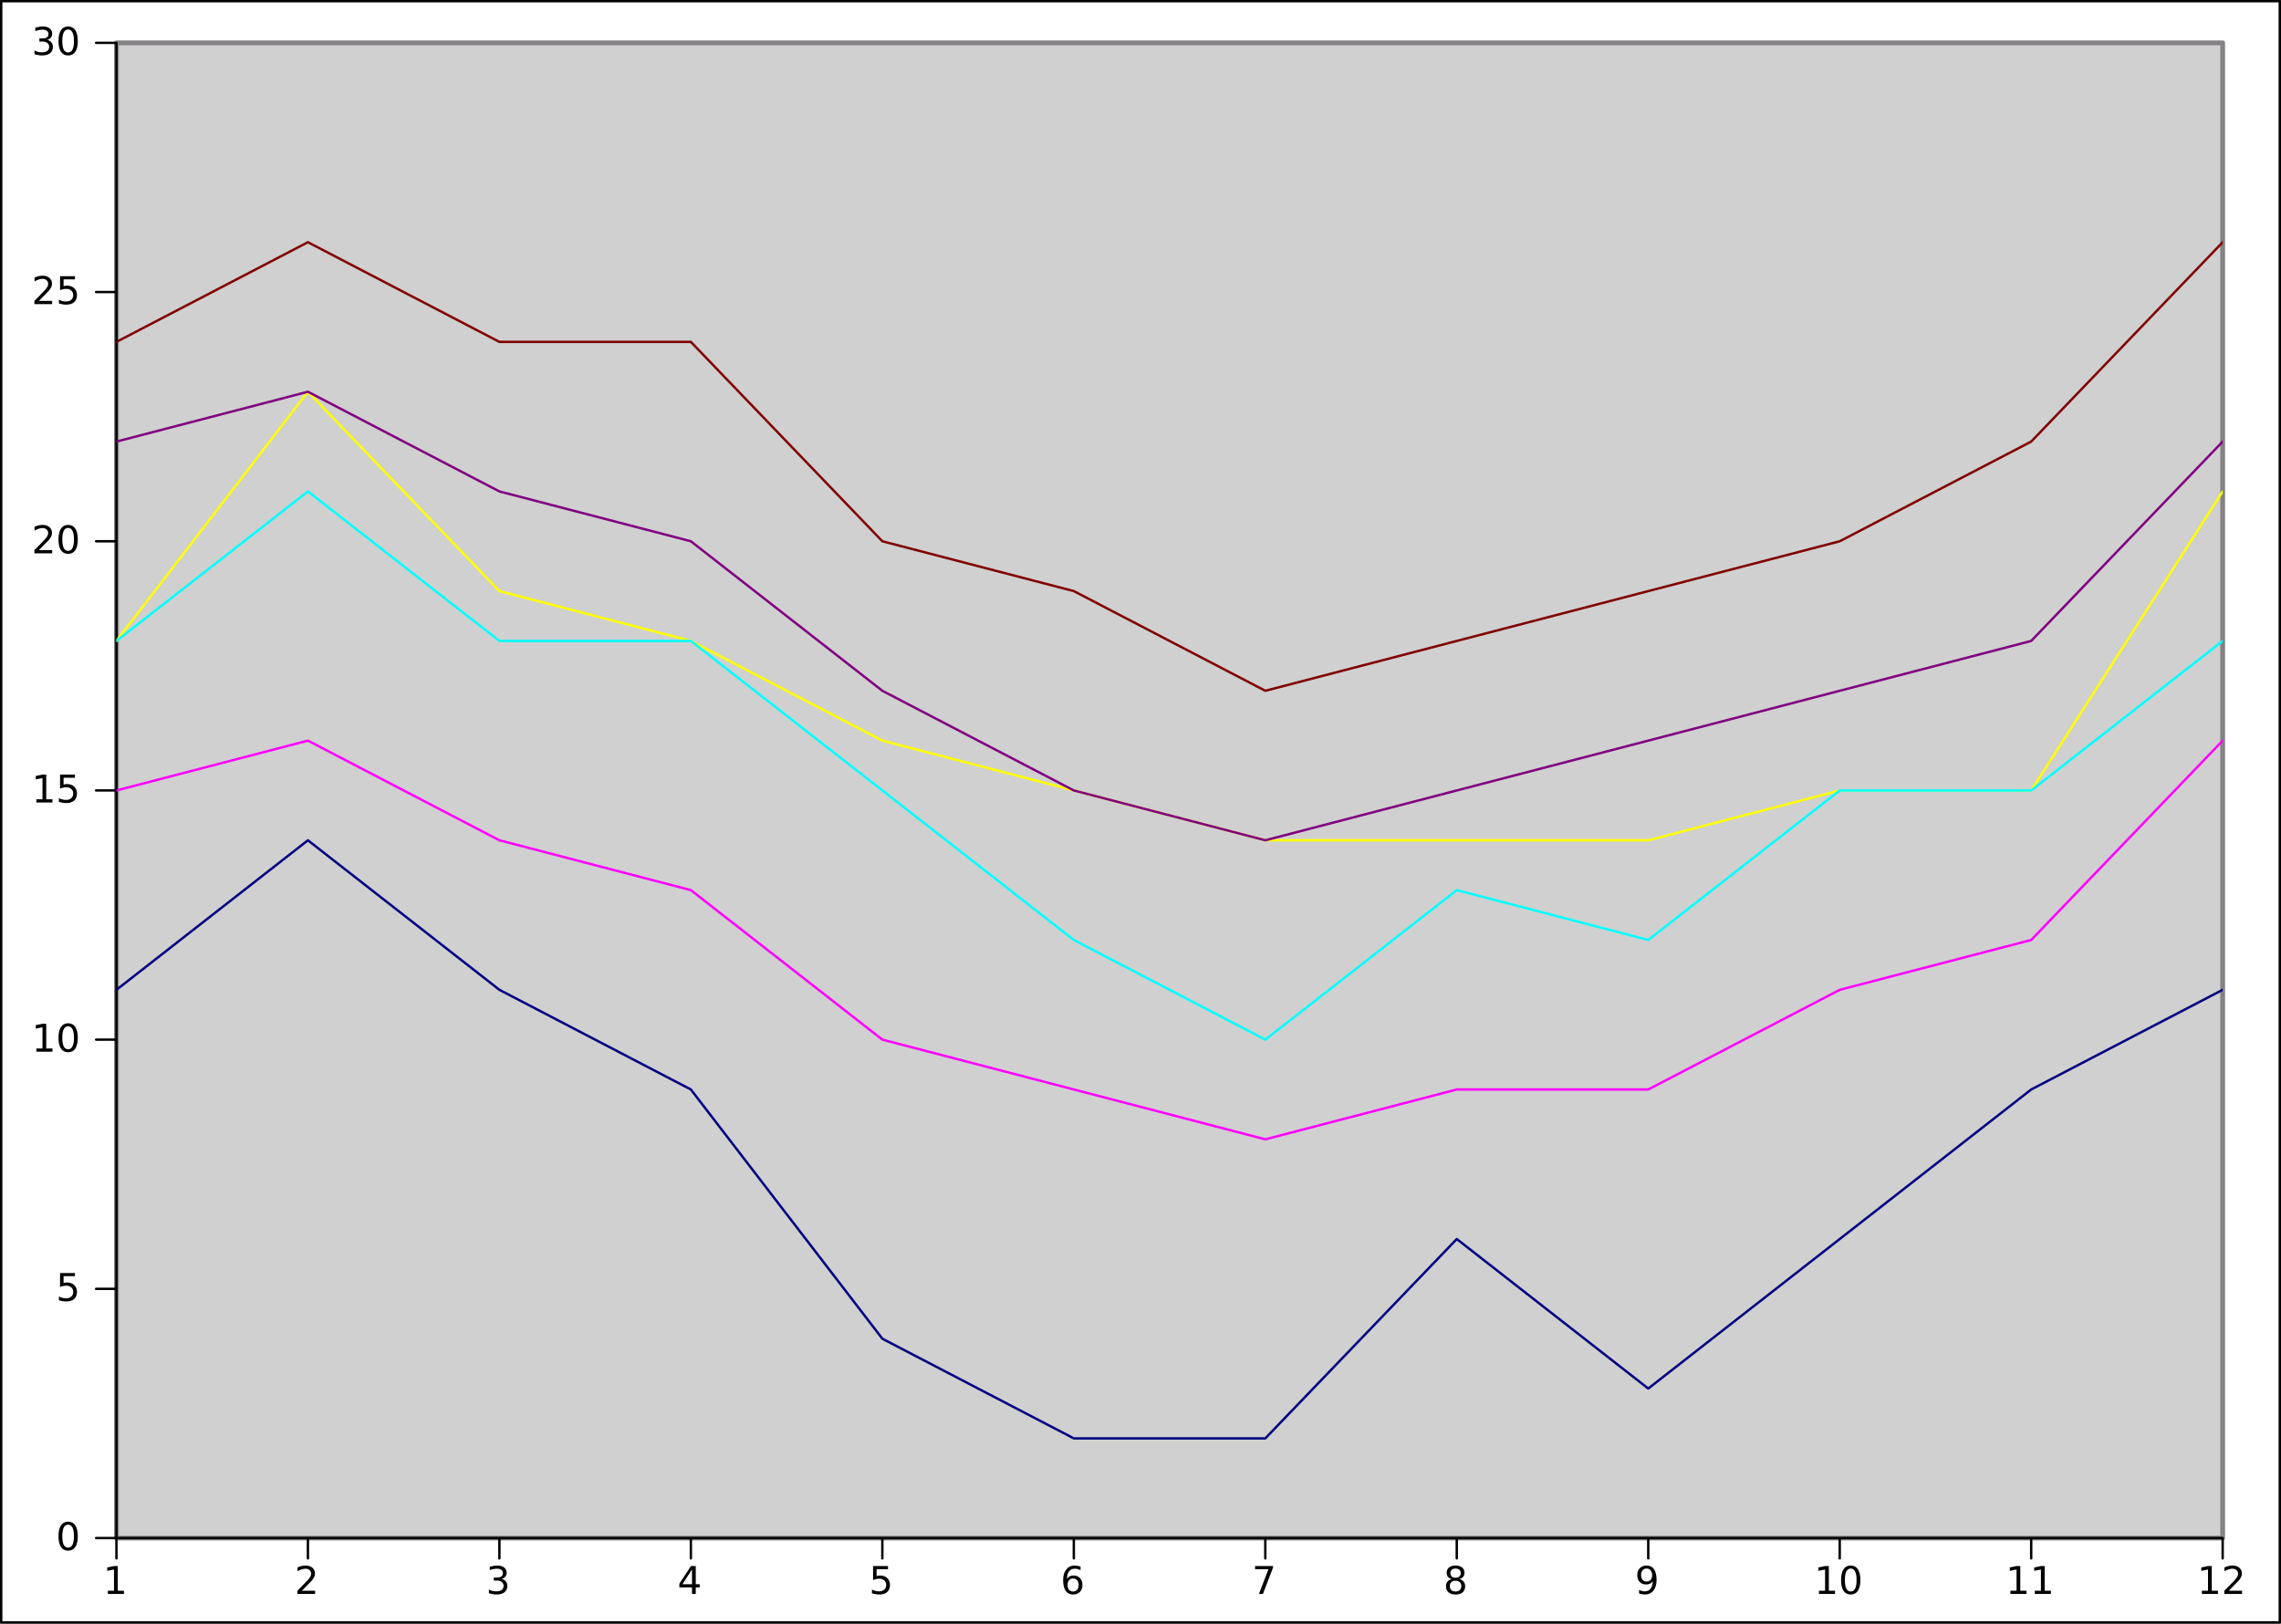 <?xml version="1.0" encoding="UTF-8"?>
<svg xmlns="http://www.w3.org/2000/svg" xmlns:xlink="http://www.w3.org/1999/xlink" width="476.25pt" height="339pt" viewBox="0 0 476.25 339" version="1.1">
<rect x="0" y="0" width="476.25" height="339" fill="#333333" stroke="none"/>
<defs>
<g>
<symbol overflow="visible" id="glyph0-0">
<path style="stroke:none;" d="M 1 -0.672 L 2.281 -0.672 L 2.281 -5.109 L 0.875 -4.828 L 0.875 -5.547 L 2.281 -5.828 L 3.062 -5.828 L 3.062 -0.672 L 4.359 -0.672 L 4.359 0 L 1 0 Z M 1 -0.672 "/>
</symbol>
<symbol overflow="visible" id="glyph0-1">
<path style="stroke:none;" d="M 1.531 -0.672 L 4.297 -0.672 L 4.297 0 L 0.594 0 L 0.594 -0.672 C 0.883 -0.973 1.289 -1.383 1.812 -1.906 C 2.332 -2.434 2.656 -2.773 2.781 -2.922 C 3.039 -3.199 3.219 -3.441 3.312 -3.641 C 3.414 -3.836 3.469 -4.031 3.469 -4.219 C 3.469 -4.527 3.355 -4.785 3.141 -4.984 C 2.922 -5.18 2.637 -5.281 2.297 -5.281 C 2.047 -5.281 1.777 -5.23 1.5 -5.141 C 1.227 -5.055 0.934 -4.926 0.625 -4.75 L 0.625 -5.547 C 0.945 -5.68 1.242 -5.781 1.516 -5.844 C 1.793 -5.902 2.051 -5.938 2.281 -5.938 C 2.883 -5.938 3.363 -5.785 3.719 -5.484 C 4.082 -5.18 4.266 -4.777 4.266 -4.281 C 4.266 -4.039 4.215 -3.809 4.125 -3.594 C 4.031 -3.375 3.867 -3.117 3.641 -2.828 C 3.566 -2.754 3.352 -2.535 3 -2.172 C 2.656 -1.816 2.164 -1.316 1.531 -0.672 Z M 1.531 -0.672 "/>
</symbol>
<symbol overflow="visible" id="glyph0-2">
<path style="stroke:none;" d="M 3.25 -3.141 C 3.621 -3.066 3.914 -2.898 4.125 -2.641 C 4.34 -2.391 4.453 -2.074 4.453 -1.703 C 4.453 -1.117 4.254 -0.668 3.859 -0.359 C 3.461 -0.047 2.898 0.109 2.172 0.109 C 1.922 0.109 1.664 0.082 1.406 0.031 C 1.156 -0.008 0.887 -0.078 0.609 -0.172 L 0.609 -0.938 C 0.824 -0.812 1.066 -0.711 1.328 -0.641 C 1.586 -0.578 1.859 -0.547 2.141 -0.547 C 2.637 -0.547 3.02 -0.645 3.281 -0.844 C 3.539 -1.039 3.672 -1.328 3.672 -1.703 C 3.672 -2.043 3.543 -2.312 3.297 -2.5 C 3.055 -2.695 2.723 -2.797 2.297 -2.797 L 1.625 -2.797 L 1.625 -3.438 L 2.328 -3.438 C 2.711 -3.438 3.008 -3.516 3.219 -3.672 C 3.426 -3.824 3.531 -4.051 3.531 -4.344 C 3.531 -4.645 3.418 -4.875 3.203 -5.031 C 2.992 -5.195 2.691 -5.281 2.297 -5.281 C 2.078 -5.281 1.84 -5.254 1.594 -5.203 C 1.352 -5.16 1.082 -5.086 0.781 -4.984 L 0.781 -5.688 C 1.082 -5.77 1.363 -5.832 1.625 -5.875 C 1.883 -5.914 2.133 -5.938 2.375 -5.938 C 2.965 -5.938 3.438 -5.801 3.781 -5.531 C 4.133 -5.258 4.312 -4.887 4.312 -4.422 C 4.312 -4.098 4.215 -3.824 4.031 -3.609 C 3.852 -3.391 3.59 -3.23 3.25 -3.141 Z M 3.25 -3.141 "/>
</symbol>
<symbol overflow="visible" id="glyph0-3">
<path style="stroke:none;" d="M 3.031 -5.141 L 1.031 -2.031 L 3.031 -2.031 Z M 2.812 -5.828 L 3.812 -5.828 L 3.812 -2.031 L 4.641 -2.031 L 4.641 -1.375 L 3.812 -1.375 L 3.812 0 L 3.031 0 L 3.031 -1.375 L 0.391 -1.375 L 0.391 -2.141 Z M 2.812 -5.828 "/>
</symbol>
<symbol overflow="visible" id="glyph0-4">
<path style="stroke:none;" d="M 0.859 -5.828 L 3.969 -5.828 L 3.969 -5.172 L 1.594 -5.172 L 1.594 -3.734 C 1.707 -3.773 1.82 -3.805 1.938 -3.828 C 2.051 -3.848 2.164 -3.859 2.281 -3.859 C 2.926 -3.859 3.438 -3.676 3.812 -3.312 C 4.195 -2.957 4.391 -2.477 4.391 -1.875 C 4.391 -1.25 4.191 -0.758 3.797 -0.406 C 3.41 -0.062 2.863 0.109 2.156 0.109 C 1.906 0.109 1.652 0.086 1.406 0.047 C 1.156 0.004 0.895 -0.055 0.625 -0.141 L 0.625 -0.938 C 0.852 -0.801 1.094 -0.699 1.344 -0.641 C 1.59 -0.578 1.859 -0.547 2.141 -0.547 C 2.586 -0.547 2.941 -0.664 3.203 -0.906 C 3.473 -1.145 3.609 -1.469 3.609 -1.875 C 3.609 -2.277 3.473 -2.598 3.203 -2.828 C 2.941 -3.066 2.586 -3.188 2.141 -3.188 C 1.93 -3.188 1.715 -3.16 1.5 -3.109 C 1.289 -3.066 1.074 -2.996 0.859 -2.906 Z M 0.859 -5.828 "/>
</symbol>
<symbol overflow="visible" id="glyph0-5">
<path style="stroke:none;" d="M 2.641 -3.234 C 2.285 -3.234 2.004 -3.105 1.797 -2.859 C 1.586 -2.617 1.484 -2.289 1.484 -1.875 C 1.484 -1.457 1.586 -1.121 1.797 -0.875 C 2.004 -0.633 2.285 -0.516 2.641 -0.516 C 2.992 -0.516 3.273 -0.633 3.484 -0.875 C 3.691 -1.121 3.797 -1.457 3.797 -1.875 C 3.797 -2.289 3.691 -2.617 3.484 -2.859 C 3.273 -3.105 2.992 -3.234 2.641 -3.234 Z M 4.203 -5.703 L 4.203 -4.984 C 4.004 -5.074 3.805 -5.148 3.609 -5.203 C 3.41 -5.254 3.211 -5.281 3.016 -5.281 C 2.492 -5.281 2.09 -5.102 1.812 -4.75 C 1.539 -4.395 1.383 -3.863 1.344 -3.156 C 1.496 -3.383 1.691 -3.555 1.922 -3.672 C 2.148 -3.793 2.406 -3.859 2.688 -3.859 C 3.27 -3.859 3.734 -3.68 4.078 -3.328 C 4.418 -2.973 4.594 -2.488 4.594 -1.875 C 4.594 -1.27 4.414 -0.785 4.062 -0.422 C 3.707 -0.066 3.23 0.109 2.641 0.109 C 1.961 0.109 1.445 -0.145 1.094 -0.656 C 0.738 -1.176 0.562 -1.926 0.562 -2.906 C 0.562 -3.832 0.781 -4.566 1.219 -5.109 C 1.652 -5.66 2.242 -5.938 2.984 -5.938 C 3.18 -5.938 3.379 -5.914 3.578 -5.875 C 3.773 -5.844 3.984 -5.785 4.203 -5.703 Z M 4.203 -5.703 "/>
</symbol>
<symbol overflow="visible" id="glyph0-6">
<path style="stroke:none;" d="M 0.656 -5.828 L 4.406 -5.828 L 4.406 -5.5 L 2.297 0 L 1.469 0 L 3.453 -5.172 L 0.656 -5.172 Z M 0.656 -5.828 "/>
</symbol>
<symbol overflow="visible" id="glyph0-7">
<path style="stroke:none;" d="M 2.547 -2.766 C 2.172 -2.766 1.871 -2.664 1.656 -2.469 C 1.445 -2.27 1.344 -1.992 1.344 -1.641 C 1.344 -1.285 1.445 -1.008 1.656 -0.812 C 1.871 -0.613 2.172 -0.516 2.547 -0.516 C 2.918 -0.516 3.211 -0.613 3.422 -0.812 C 3.637 -1.02 3.75 -1.297 3.75 -1.641 C 3.75 -1.992 3.637 -2.27 3.422 -2.469 C 3.211 -2.664 2.918 -2.766 2.547 -2.766 Z M 1.75 -3.109 C 1.414 -3.191 1.152 -3.348 0.969 -3.578 C 0.781 -3.805 0.688 -4.086 0.688 -4.422 C 0.688 -4.887 0.848 -5.258 1.172 -5.531 C 1.504 -5.801 1.961 -5.938 2.547 -5.938 C 3.129 -5.938 3.582 -5.801 3.906 -5.531 C 4.238 -5.258 4.406 -4.887 4.406 -4.422 C 4.406 -4.086 4.309 -3.805 4.125 -3.578 C 3.938 -3.348 3.676 -3.191 3.344 -3.109 C 3.715 -3.016 4.008 -2.836 4.219 -2.578 C 4.434 -2.328 4.547 -2.012 4.547 -1.641 C 4.547 -1.078 4.371 -0.645 4.031 -0.344 C 3.688 -0.039 3.191 0.109 2.547 0.109 C 1.898 0.109 1.402 -0.039 1.062 -0.344 C 0.719 -0.645 0.547 -1.078 0.547 -1.641 C 0.547 -2.012 0.648 -2.328 0.859 -2.578 C 1.074 -2.836 1.375 -3.016 1.75 -3.109 Z M 1.469 -4.359 C 1.469 -4.055 1.562 -3.816 1.75 -3.641 C 1.934 -3.473 2.203 -3.391 2.547 -3.391 C 2.879 -3.391 3.141 -3.473 3.328 -3.641 C 3.523 -3.816 3.625 -4.055 3.625 -4.359 C 3.625 -4.66 3.523 -4.895 3.328 -5.062 C 3.141 -5.227 2.879 -5.312 2.547 -5.312 C 2.203 -5.312 1.934 -5.227 1.75 -5.062 C 1.562 -4.895 1.469 -4.66 1.469 -4.359 Z M 1.469 -4.359 "/>
</symbol>
<symbol overflow="visible" id="glyph0-8">
<path style="stroke:none;" d="M 0.875 -0.125 L 0.875 -0.844 C 1.07 -0.75 1.27 -0.676 1.469 -0.625 C 1.676 -0.57 1.879 -0.547 2.078 -0.547 C 2.598 -0.547 2.992 -0.723 3.266 -1.078 C 3.543 -1.43 3.707 -1.961 3.75 -2.672 C 3.594 -2.453 3.398 -2.277 3.172 -2.156 C 2.941 -2.039 2.684 -1.984 2.406 -1.984 C 1.82 -1.984 1.355 -2.156 1.016 -2.5 C 0.672 -2.852 0.5 -3.336 0.5 -3.953 C 0.5 -4.555 0.676 -5.035 1.031 -5.391 C 1.383 -5.754 1.859 -5.938 2.453 -5.938 C 3.129 -5.938 3.645 -5.676 4 -5.156 C 4.352 -4.645 4.531 -3.895 4.531 -2.906 C 4.531 -1.988 4.309 -1.254 3.875 -0.703 C 3.438 -0.16 2.848 0.109 2.109 0.109 C 1.91 0.109 1.707 0.086 1.5 0.047 C 1.301 0.016 1.09 -0.039 0.875 -0.125 Z M 2.453 -2.594 C 2.805 -2.594 3.086 -2.711 3.297 -2.953 C 3.504 -3.199 3.609 -3.535 3.609 -3.953 C 3.609 -4.367 3.504 -4.695 3.297 -4.938 C 3.086 -5.184 2.805 -5.312 2.453 -5.312 C 2.098 -5.312 1.816 -5.184 1.609 -4.938 C 1.398 -4.695 1.297 -4.367 1.297 -3.953 C 1.297 -3.535 1.398 -3.199 1.609 -2.953 C 1.816 -2.711 2.098 -2.594 2.453 -2.594 Z M 2.453 -2.594 "/>
</symbol>
<symbol overflow="visible" id="glyph0-9">
<path style="stroke:none;" d="M 2.547 -5.312 C 2.141 -5.312 1.832 -5.105 1.625 -4.703 C 1.426 -4.305 1.328 -3.707 1.328 -2.906 C 1.328 -2.113 1.426 -1.512 1.625 -1.109 C 1.832 -0.711 2.141 -0.516 2.547 -0.516 C 2.949 -0.516 3.254 -0.711 3.453 -1.109 C 3.66 -1.512 3.766 -2.113 3.766 -2.906 C 3.766 -3.707 3.66 -4.305 3.453 -4.703 C 3.254 -5.105 2.949 -5.312 2.547 -5.312 Z M 2.547 -5.938 C 3.199 -5.938 3.703 -5.676 4.047 -5.156 C 4.387 -4.645 4.562 -3.895 4.562 -2.906 C 4.562 -1.926 4.387 -1.176 4.047 -0.656 C 3.703 -0.145 3.199 0.109 2.547 0.109 C 1.891 0.109 1.387 -0.145 1.047 -0.656 C 0.703 -1.176 0.531 -1.926 0.531 -2.906 C 0.531 -3.895 0.703 -4.645 1.047 -5.156 C 1.387 -5.676 1.891 -5.938 2.547 -5.938 Z M 2.547 -5.938 "/>
</symbol>
</g>
<clipPath id="clip1">
  <path d="M 24.312 8.949 L 464.07 8.949 L 464.07 321.145 L 24.312 321.145 Z M 24.312 8.949 "/>
</clipPath>
</defs>
<g id="surface18549">
<path style="fill-rule:nonzero;fill:rgb(100%,100%,100%);fill-opacity:1;stroke-width:0.5;stroke-linecap:round;stroke-linejoin:round;stroke:rgb(0%,0%,0%);stroke-opacity:1;stroke-miterlimit:10;" d="M 0.25 0.25 L 476 0.25 L 476 338.75 L 0.25 338.75 Z M 0.25 0.25 "/>
<path style="fill-rule:nonzero;fill:rgb(81.569%,81.569%,81.569%);fill-opacity:1;stroke-width:1;stroke-linecap:round;stroke-linejoin:round;stroke:rgb(51.765%,50.98%,51.765%);stroke-opacity:1;stroke-miterlimit:10;" d="M 24.312 8.949 L 464.07 8.949 L 464.07 321.145 L 24.312 321.145 Z M 24.312 8.949 "/>
<path style="fill:none;stroke-width:0.5;stroke-linecap:round;stroke-linejoin:round;stroke:rgb(0%,0%,0%);stroke-opacity:1;stroke-miterlimit:10;" d="M 24.312 321.145 L 464.07 321.145 M 24.312 325.395 L 24.312 321.145 M 64.289 325.395 L 64.289 321.145 M 104.27 325.395 L 104.27 321.145 M 144.246 325.395 L 144.246 321.145 M 184.227 325.395 L 184.227 321.145 M 224.203 325.395 L 224.203 321.145 M 264.18 325.395 L 264.18 321.145 M 304.16 325.395 L 304.16 321.145 M 344.137 325.395 L 344.137 321.145 M 384.117 325.395 L 384.117 321.145 M 424.094 325.395 L 424.094 321.145 M 464.07 325.395 L 464.07 321.145 "/>
<g style="fill:rgb(0%,0%,0%);fill-opacity:1;">
  <use xlink:href="#glyph0-0" x="21.52" y="332.82"/>
</g>
<g style="fill:rgb(0%,0%,0%);fill-opacity:1;">
  <use xlink:href="#glyph0-1" x="61.496" y="332.82"/>
</g>
<g style="fill:rgb(0%,0%,0%);fill-opacity:1;">
  <use xlink:href="#glyph0-2" x="101.473" y="332.82"/>
</g>
<g style="fill:rgb(0%,0%,0%);fill-opacity:1;">
  <use xlink:href="#glyph0-3" x="141.453" y="332.82"/>
</g>
<g style="fill:rgb(0%,0%,0%);fill-opacity:1;">
  <use xlink:href="#glyph0-4" x="181.43" y="332.82"/>
</g>
<g style="fill:rgb(0%,0%,0%);fill-opacity:1;">
  <use xlink:href="#glyph0-5" x="221.41" y="332.82"/>
</g>
<g style="fill:rgb(0%,0%,0%);fill-opacity:1;">
  <use xlink:href="#glyph0-6" x="261.387" y="332.82"/>
</g>
<g style="fill:rgb(0%,0%,0%);fill-opacity:1;">
  <use xlink:href="#glyph0-7" x="301.363" y="332.82"/>
</g>
<g style="fill:rgb(0%,0%,0%);fill-opacity:1;">
  <use xlink:href="#glyph0-8" x="341.344" y="332.82"/>
</g>
<g style="fill:rgb(0%,0%,0%);fill-opacity:1;">
  <use xlink:href="#glyph0-0" x="378.777" y="332.82"/>
  <use xlink:href="#glyph0-9" x="383.867" y="332.82"/>
</g>
<g style="fill:rgb(0%,0%,0%);fill-opacity:1;">
  <use xlink:href="#glyph0-0" x="418.754" y="332.82"/>
  <use xlink:href="#glyph0-0" x="423.844" y="332.82"/>
</g>
<g style="fill:rgb(0%,0%,0%);fill-opacity:1;">
  <use xlink:href="#glyph0-0" x="458.73" y="332.82"/>
  <use xlink:href="#glyph0-1" x="463.82" y="332.82"/>
</g>
<path style="fill:none;stroke-width:0.5;stroke-linecap:round;stroke-linejoin:round;stroke:rgb(0%,0%,0%);stroke-opacity:1;stroke-miterlimit:10;" d="M 24.312 321.145 L 24.312 8.949 M 20.062 321.145 L 24.312 321.145 M 20.062 269.113 L 24.312 269.113 M 20.062 217.078 L 24.312 217.078 M 20.062 165.047 L 24.312 165.047 M 20.062 113.016 L 24.312 113.016 M 20.062 60.98 L 24.312 60.98 M 20.062 8.949 L 24.312 8.949 "/>
<g style="fill:rgb(0%,0%,0%);fill-opacity:1;">
  <use xlink:href="#glyph0-9" x="11.68" y="323.664"/>
</g>
<g style="fill:rgb(0%,0%,0%);fill-opacity:1;">
  <use xlink:href="#glyph0-4" x="11.68" y="271.633"/>
</g>
<g style="fill:rgb(0%,0%,0%);fill-opacity:1;">
  <use xlink:href="#glyph0-0" x="6.59" y="219.598"/>
  <use xlink:href="#glyph0-9" x="11.68" y="219.598"/>
</g>
<g style="fill:rgb(0%,0%,0%);fill-opacity:1;">
  <use xlink:href="#glyph0-0" x="6.59" y="167.566"/>
  <use xlink:href="#glyph0-4" x="11.68" y="167.566"/>
</g>
<g style="fill:rgb(0%,0%,0%);fill-opacity:1;">
  <use xlink:href="#glyph0-1" x="6.59" y="115.535"/>
  <use xlink:href="#glyph0-9" x="11.68" y="115.535"/>
</g>
<g style="fill:rgb(0%,0%,0%);fill-opacity:1;">
  <use xlink:href="#glyph0-1" x="6.59" y="63.5"/>
  <use xlink:href="#glyph0-4" x="11.68" y="63.5"/>
</g>
<g style="fill:rgb(0%,0%,0%);fill-opacity:1;">
  <use xlink:href="#glyph0-2" x="6.59" y="11.469"/>
  <use xlink:href="#glyph0-9" x="11.68" y="11.469"/>
</g>
<g clip-path="url(#clip1)" clip-rule="nonzero">
<path style="fill:none;stroke-width:0.5;stroke-linecap:round;stroke-linejoin:round;stroke:rgb(0%,0%,50.196%);stroke-opacity:1;stroke-miterlimit:10;" d="M 24.312 206.672 L 64.289 175.453 L 104.27 206.672 L 144.246 227.484 L 184.227 279.52 L 224.203 300.332 L 264.18 300.332 L 304.16 258.707 L 344.137 289.926 L 384.117 258.707 L 424.094 227.484 L 464.07 206.672 "/>
<path style="fill:none;stroke-width:0.5;stroke-linecap:round;stroke-linejoin:round;stroke:rgb(100%,0%,100%);stroke-opacity:1;stroke-miterlimit:10;" d="M 24.312 165.047 L 64.289 154.641 L 104.27 175.453 L 144.246 185.859 L 184.227 217.078 L 264.18 237.891 L 304.16 227.484 L 344.137 227.484 L 384.117 206.672 L 424.094 196.266 L 464.07 154.641 "/>
<path style="fill:none;stroke-width:0.5;stroke-linecap:round;stroke-linejoin:round;stroke:rgb(100%,100%,0%);stroke-opacity:1;stroke-miterlimit:10;" d="M 24.312 133.828 L 64.289 81.797 L 104.27 123.422 L 144.246 133.828 L 184.227 154.641 L 264.18 175.453 L 344.137 175.453 L 384.117 165.047 L 424.094 165.047 L 464.07 102.609 "/>
<path style="fill:none;stroke-width:0.5;stroke-linecap:round;stroke-linejoin:round;stroke:rgb(0%,100%,100%);stroke-opacity:1;stroke-miterlimit:10;" d="M 24.312 133.828 L 64.289 102.609 L 104.27 133.828 L 144.246 133.828 L 184.227 165.047 L 224.203 196.266 L 264.18 217.078 L 304.16 185.859 L 344.137 196.266 L 384.117 165.047 L 424.094 165.047 L 464.07 133.828 "/>
<path style="fill:none;stroke-width:0.5;stroke-linecap:round;stroke-linejoin:round;stroke:rgb(50.196%,0%,50.196%);stroke-opacity:1;stroke-miterlimit:10;" d="M 24.312 92.203 L 64.289 81.797 L 104.27 102.609 L 144.246 113.016 L 184.227 144.234 L 224.203 165.047 L 264.18 175.453 L 304.16 165.047 L 344.137 154.641 L 384.117 144.234 L 424.094 133.828 L 464.07 92.203 "/>
<path style="fill:none;stroke-width:0.5;stroke-linecap:round;stroke-linejoin:round;stroke:rgb(50.196%,0%,0%);stroke-opacity:1;stroke-miterlimit:10;" d="M 24.312 71.387 L 64.289 50.574 L 104.27 71.387 L 144.246 71.387 L 184.227 113.016 L 224.203 123.422 L 264.18 144.234 L 304.16 133.828 L 344.137 123.422 L 384.117 113.016 L 424.094 92.203 L 464.07 50.574 "/>
</g>
</g>
</svg>
